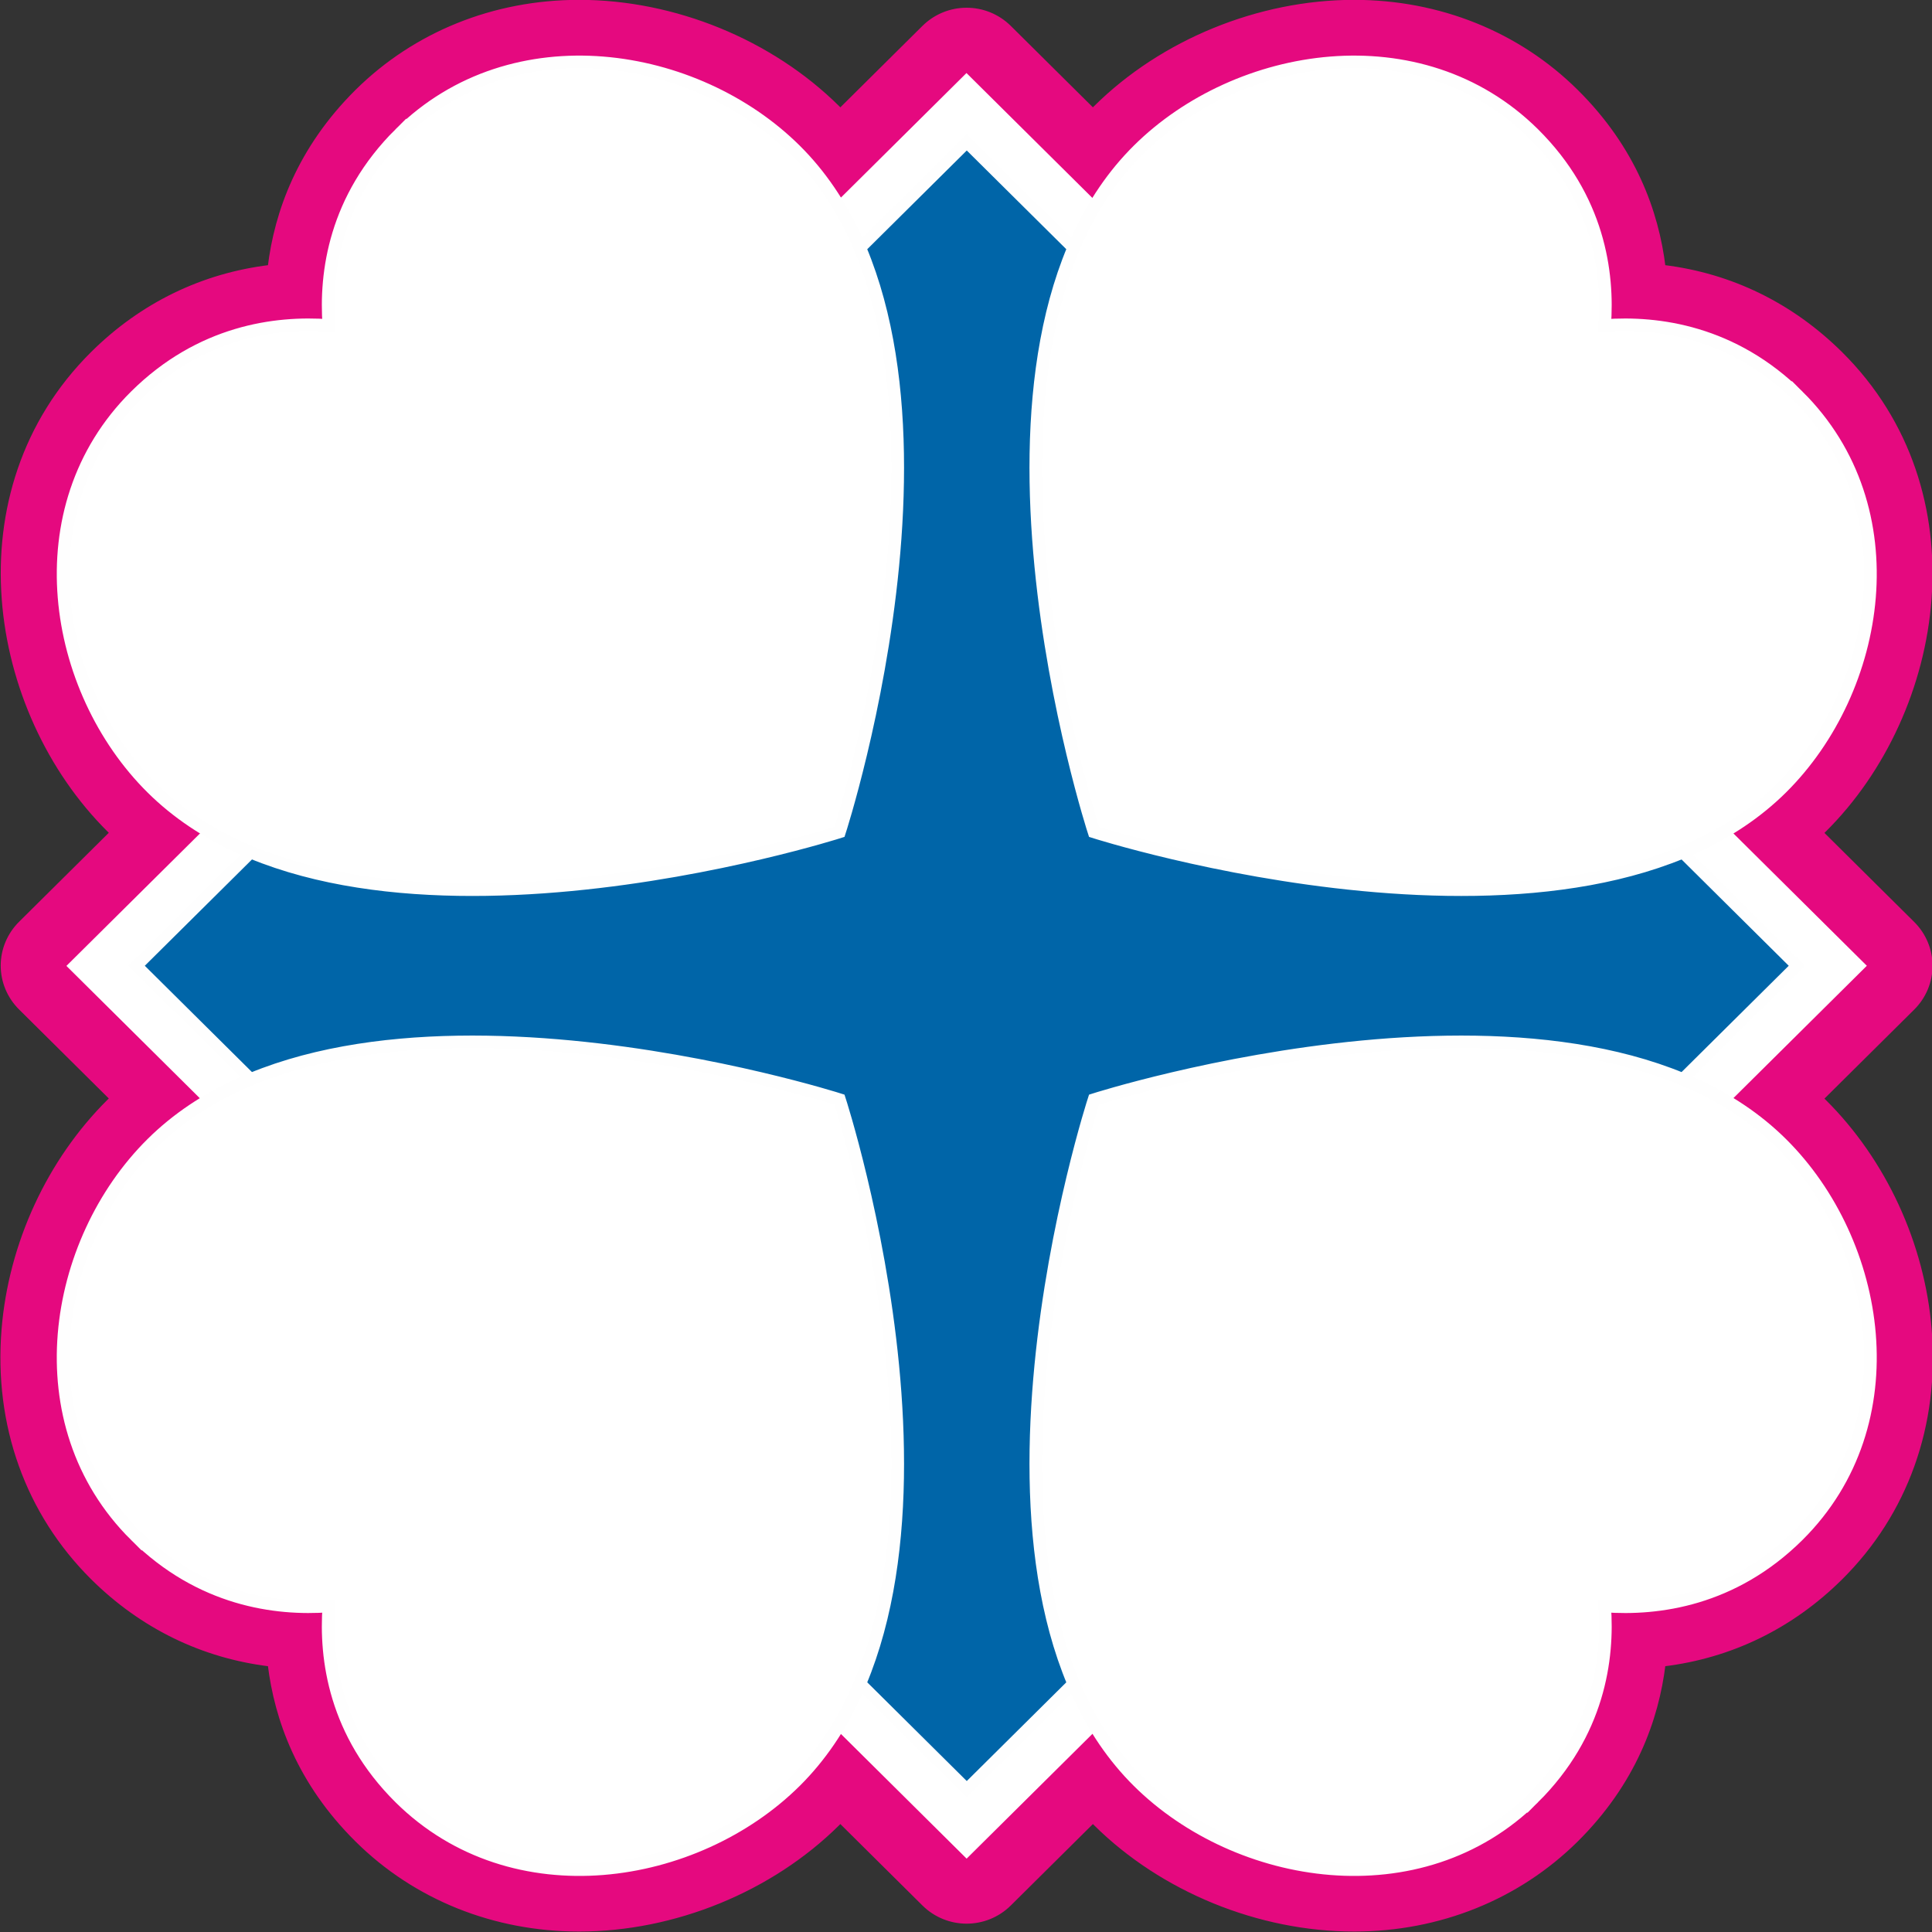 <?xml version="1.0" encoding="UTF-8" standalone="no"?>
<svg
   xml:space="preserve"
   width="683"
   height="683"
   style="clip-rule:evenodd;fill-rule:evenodd;image-rendering:optimizeQuality;shape-rendering:geometricPrecision;text-rendering:geometricPrecision"
   viewBox="0 0 17887.518 17887.518"
   version="1.1"
   id="svg5"
   sodipodi:docname="logoconf-2.svg"
   inkscape:version="1.4.2 (ebf0e940, 2025-05-08)"
   xmlns:inkscape="http://www.inkscape.org/namespaces/inkscape"
   xmlns:sodipodi="http://sodipodi.sourceforge.net/DTD/sodipodi-0.dtd"
   xmlns="http://www.w3.org/2000/svg"
   xmlns:svg="http://www.w3.org/2000/svg"><rect x="0" y="0" width="17887.518" height="17887.518" fill="#333333" stroke="none"/><sodipodi:namedview
     id="namedview5"
     pagecolor="#ffffff"
     bordercolor="#000000"
     borderopacity="0.25"
     inkscape:showpageshadow="false"
     inkscape:pageopacity="0.0"
     inkscape:pagecheckerboard="0"
     inkscape:deskcolor="#d1d1d1"
     inkscape:document-units="px"
     inkscape:clip-to-page="false"
     inkscape:zoom="0.66525352"
     inkscape:cx="571.9624"
     inkscape:cy="327.69462"
     inkscape:window-width="1512"
     inkscape:window-height="945"
     inkscape:window-x="0"
     inkscape:window-y="37"
     inkscape:window-maximized="0"
     inkscape:current-layer="svg5" /><defs
     id="defs1"><style
       id="style1">.str4{stroke:#fefefe;stroke-width:59.31;stroke-miterlimit:22.926}.fil0{fill:#fff}</style></defs><g
     id="Слой_x0020_1"
     transform="matrix(1.963,0,0,1.947,-16270.292,-8779.982)"><g
       id="_1650273920288"><path
         d="m 14675.13,13542.68 c -411.54,0 -829.78,-172.65 -1118.87,-461.07 -37.47,-37.47 -72.94,-76.95 -106.4,-120.45 l -501.21,501.22 c -27.44,27.43 -64.25,41.49 -100.38,41.49 -36.14,0 -72.94,-14.06 -100.38,-41.49 l -501.21,-501.22 c -34.13,42.83 -69.6,82.98 -106.4,120.45 -288.42,288.42 -706.66,461.07 -1118.87,461.07 -368.72,0 -695.95,-132.5 -946.9,-383.44 -287.74,-287.75 -370.72,-610.96 -379.42,-867.93 -242.25,-8.7 -574.16,-85.65 -867.93,-379.42 -277.71,-277.71 -412.21,-657.14 -378.76,-1068.69 30.12,-374.07 196.74,-736.76 456.39,-996.41 37.47,-37.47 76.95,-72.94 120.45,-106.4 l -537.35,-537.35 c -26.77,-26.77 -41.49,-62.9 -41.49,-100.38 0,-37.47 14.72,-73.61 41.49,-100.37 l 537.35,-537.35 c -42.83,-34.13 -82.98,-68.93 -120.45,-106.4 -259.65,-259.65 -425.6,-623.01 -456.39,-996.41 -33.45,-411.55 101.05,-791.65 378.76,-1068.69 236.89,-236.89 536.01,-367.38 867.93,-379.42 9.37,-257.64 92.35,-580.85 379.42,-867.93 250.95,-250.94 578.18,-383.44 946.9,-383.44 411.54,0 829.78,172.65 1118.87,461.06 37.47,37.48 72.94,76.96 106.4,120.46 l 501.21,-501.22 c 28.11,-27.44 64.24,-41.49 100.38,-41.49 36.13,0 72.94,14.05 100.38,41.49 l 501.21,501.22 c 34.13,-42.83 68.93,-82.98 106.4,-120.46 288.42,-288.41 706.66,-461.06 1118.87,-461.06 368.72,0 695.95,132.5 946.89,383.44 287.75,287.75 370.73,610.96 379.43,867.93 242.24,8.7 574.16,85.65 867.93,379.42 594.9,594.24 440.32,1547.82 -77.63,2065.76 -37.47,37.48 -76.95,72.95 -120.45,106.4 l 537.35,537.36 c 26.77,26.76 41.49,62.9 41.49,100.37 0,37.48 -14.72,73.61 -41.49,100.38 l -537.35,537.35 c 42.83,34.13 82.98,68.93 120.45,106.4 259.64,259.65 425.6,623.01 456.38,996.41 33.46,411.55 -101.04,791.64 -378.75,1068.69 -293.77,293.77 -625.69,370.72 -867.26,379.42 -9.37,257.64 -92.35,580.85 -379.43,867.93 -251.61,250.27 -578.84,382.77 -947.56,382.77 z"
         class="fil0"
         style="stroke:#fefefe;stroke-width:20;stroke-miterlimit:22.926"
         id="path1" /><path
         d="m 14675.13,4803.85 c 304.48,0 607.62,103.72 845.85,341.95 302.47,302.47 352.66,651.11 335.93,901.38 h 3.34 c 0,3.35 -0.67,6.7 -0.67,10.04 29.45,-2.01 59.56,-3.34 91.68,-3.34 240.91,0 547.39,68.92 817.07,338.6 534.01,534.01 390.8,1395.91 -77.62,1864.34 -72.28,72.27 -153.25,133.84 -240.24,188.04 l 657.14,657.14 -657.14,657.13 c 86.32,53.54 167.96,115.1 240.24,188.04 468.42,468.43 611.63,1329.66 77.62,1864.34 -269.68,269.68 -576.16,338.6 -817.07,338.6 -29.44,0 -57.55,-1.33 -84.32,-2.67 v 3.34 c -3.34,0 -6.69,-0.67 -10.03,-0.67 18.06,250.95 -30.12,602.94 -335.93,908.75 -238.23,238.23 -541.37,341.95 -846.52,341.95 -378.08,0 -758.18,-159.93 -1017.82,-419.57 -72.27,-72.27 -133.84,-153.24 -188.04,-240.24 l -621,621 -621,-621 c -53.53,86.33 -115.1,167.97 -188.04,240.24 -259.64,259.64 -639.74,419.57 -1017.82,419.57 -304.48,0 -607.62,-103.72 -846.52,-341.95 -302.47,-302.47 -352.66,-651.11 -335.93,-901.38 h -3.34 c 0,-3.35 0.67,-6.7 0.67,-10.04 -29.45,2.01 -59.56,3.34 -91.68,3.34 -240.91,0 -547.39,-68.92 -817.07,-338.6 -534.01,-534.01 -390.8,-1395.91 77.62,-1864.34 72.28,-72.27 153.25,-133.84 240.24,-188.04 l -657.14,-657.14 657.14,-657.13 c -86.32,-53.54 -167.96,-115.1 -240.24,-188.04 -468.42,-468.43 -611.63,-1329.66 -77.62,-1864.34 269.68,-269.68 576.16,-338.6 817.07,-338.6 29.44,0 57.55,1.33 84.32,2.67 v -3.34 c 3.34,0 6.69,0.67 10.03,0.67 -18.06,-250.95 30.12,-602.94 335.93,-908.75 238.23,-238.23 541.37,-341.95 845.85,-341.95 378.08,0 758.18,159.93 1017.82,419.57 72.27,72.27 133.84,153.25 188.04,240.24 l 621,-621 621,621 c 53.54,-86.33 115.1,-167.97 188.04,-240.24 260.98,-260.31 641.08,-420.24 1019.16,-419.57 z m 0,-285.07 c -448.35,0 -904.73,188.04 -1219.24,502.55 -4.02,4.02 -8.7,8.7 -12.72,12.71 l -394.15,-394.14 c -53.53,-53.54 -125.8,-83.65 -201.42,-83.65 -75.62,0 -147.89,30.11 -201.42,83.65 l -394.15,394.14 c -4.02,-4.01 -8.7,-8.69 -12.72,-12.71 -314.51,-314.51 -770.89,-502.55 -1219.24,-502.55 -401.51,0 -772.91,151.23 -1047.27,424.93 -273.03,273.02 -380.1,575.49 -411.55,835.8 -317.19,38.81 -603.6,178.67 -835.8,410.88 -654.46,654.46 -488.51,1700.39 77.62,2266.52 4.02,4.01 8.7,8.69 12.71,12.71 L 8385.5,8899.9 c -53.53,53.54 -83.65,125.81 -83.65,201.43 0,75.61 30.12,147.89 83.65,201.42 l 430.28,430.28 c -4.01,4.02 -8.69,8.7 -12.71,12.72 -283.06,283.06 -464.41,678.55 -497.2,1085.41 -36.81,454.37 112.42,873.28 419.58,1181.1 232.2,232.21 518.61,372.74 835.8,411.55 31.45,260.31 137.85,562.78 411.55,835.81 274.36,274.36 646.43,424.93 1047.27,424.93 448.35,0 904.73,-188.04 1219.24,-502.56 4.02,-4.01 8.7,-8.7 12.72,-12.71 l 394.15,394.14 c 55.54,55.55 128.48,83.65 201.42,83.65 72.94,0 145.88,-28.1 201.42,-83.65 l 394.15,-394.14 c 4.02,4.01 8.7,8.7 12.72,12.71 314.51,314.52 770.89,502.56 1219.24,502.56 401.51,0 772.91,-151.24 1047.27,-424.93 273.03,-273.03 380.1,-575.5 411.55,-835.81 317.19,-38.81 603.6,-178.67 835.8,-410.88 307.16,-307.15 456.39,-726.73 419.58,-1181.1 -32.79,-406.86 -214.14,-802.35 -497.2,-1085.41 l -12.72,-12.72 430.29,-430.28 c 53.53,-53.54 83.65,-125.81 83.65,-201.42 0,-75.62 -30.12,-147.89 -83.65,-201.43 l -430.29,-430.28 12.72,-12.72 c 566.13,-566.12 732.08,-1612.05 77.62,-2266.51 -232.2,-232.21 -518.61,-372.74 -835.8,-411.55 -31.45,-260.31 -137.85,-562.78 -411.55,-835.8 -273.69,-273.7 -645.76,-424.93 -1047.27,-424.93 z"
         style="fill:#e5097f"
         id="path2" /><path
         id="1"
         d="m 14675.13,4803.85 c 304.48,0 607.62,103.72 845.85,341.95 302.47,302.47 352.66,651.11 335.93,901.38 h 3.34 c 0,3.35 -0.67,6.7 -0.67,10.04 29.45,-2.01 59.56,-3.34 91.68,-3.34 240.91,0 547.39,68.92 817.07,338.6 534.01,534.01 390.8,1395.91 -77.62,1864.34 -72.28,72.27 -153.25,133.84 -240.24,188.04 l 657.14,657.14 -657.14,657.13 c 86.32,53.54 167.96,115.1 240.24,188.04 468.42,468.43 611.63,1329.66 77.62,1864.34 -269.68,269.68 -576.16,338.6 -817.07,338.6 -29.44,0 -57.55,-1.33 -84.32,-2.67 v 3.34 c -3.34,0 -6.69,-0.67 -10.03,-0.67 18.06,250.95 -30.12,602.94 -335.93,908.75 -238.23,238.23 -541.37,341.95 -846.52,341.95 -378.08,0 -758.18,-159.93 -1017.82,-419.57 -72.27,-72.27 -133.84,-153.24 -188.04,-240.24 l -621,621 -621,-621 c -53.53,86.33 -115.1,167.97 -188.04,240.24 -259.64,259.64 -639.74,419.57 -1017.82,419.57 -304.48,0 -607.62,-103.72 -846.52,-341.95 -302.47,-302.47 -352.66,-651.11 -335.93,-901.38 h -3.34 c 0,-3.35 0.67,-6.7 0.67,-10.04 -29.45,2.01 -59.56,3.34 -91.68,3.34 -240.91,0 -547.39,-68.92 -817.07,-338.6 -534.01,-534.01 -390.8,-1395.91 77.62,-1864.34 72.28,-72.27 153.25,-133.84 240.24,-188.04 l -657.14,-657.14 657.14,-657.13 c -86.32,-53.54 -167.96,-115.1 -240.24,-188.04 -468.42,-468.43 -611.63,-1329.66 -77.62,-1864.34 269.68,-269.68 576.16,-338.6 817.07,-338.6 29.44,0 57.55,1.33 84.32,2.67 v -3.34 c 3.34,0 6.69,0.67 10.03,0.67 -18.06,-250.95 30.12,-602.94 335.93,-908.75 238.23,-238.23 541.37,-341.95 845.85,-341.95 378.08,0 758.18,159.93 1017.82,419.57 72.27,72.27 133.84,153.25 188.04,240.24 l 621,-621 621,621 c 53.54,-86.33 115.1,-167.97 188.04,-240.24 260.98,-260.31 641.08,-420.24 1019.16,-419.57 m 0,-285.07 c -448.35,0 -904.73,188.04 -1219.24,502.55 -4.02,4.02 -8.7,8.7 -12.72,12.71 l -394.15,-394.14 c -53.53,-53.54 -125.8,-83.65 -201.42,-83.65 -75.62,0 -147.89,30.11 -201.42,83.65 l -394.15,394.14 c -4.02,-4.01 -8.7,-8.69 -12.72,-12.71 -314.51,-314.51 -770.89,-502.55 -1219.24,-502.55 -401.51,0 -772.91,151.23 -1047.27,424.93 -273.03,273.02 -380.1,575.49 -411.55,835.8 -317.19,38.81 -603.6,178.67 -835.8,410.88 -654.46,654.46 -488.51,1700.39 77.62,2266.52 4.02,4.01 8.7,8.69 12.71,12.71 L 8385.5,8899.9 c -53.53,53.54 -83.65,125.81 -83.65,201.43 0,75.61 30.12,147.89 83.65,201.42 l 430.28,430.28 c -4.01,4.02 -8.69,8.7 -12.71,12.72 -283.06,283.06 -464.41,678.55 -497.2,1085.41 -36.81,454.37 112.42,873.28 419.58,1181.1 232.2,232.21 518.61,372.74 835.8,411.55 31.45,260.31 137.85,562.78 411.55,835.81 274.36,274.36 646.43,424.93 1047.27,424.93 448.35,0 904.73,-188.04 1219.24,-502.56 4.02,-4.01 8.7,-8.7 12.72,-12.71 l 394.15,394.14 c 55.54,55.55 128.48,83.65 201.42,83.65 72.94,0 145.88,-28.1 201.42,-83.65 l 394.15,-394.14 c 4.02,4.01 8.7,8.7 12.72,12.71 314.51,314.52 770.89,502.56 1219.24,502.56 401.51,0 772.91,-151.24 1047.27,-424.93 273.03,-273.03 380.1,-575.5 411.55,-835.81 317.19,-38.81 603.6,-178.67 835.8,-410.88 307.16,-307.15 456.39,-726.73 419.58,-1181.1 -32.79,-406.86 -214.14,-802.35 -497.2,-1085.41 l -12.72,-12.72 430.29,-430.28 c 53.53,-53.54 83.65,-125.81 83.65,-201.42 0,-75.62 -30.12,-147.89 -83.65,-201.43 l -430.29,-430.28 12.72,-12.72 c 566.13,-566.12 732.08,-1612.05 77.62,-2266.51 -232.2,-232.21 -518.61,-372.74 -835.8,-411.55 -31.45,-260.31 -137.85,-562.78 -411.55,-835.8 -273.69,-273.7 -645.76,-424.93 -1047.27,-424.93 z"
         style="fill:none;stroke:#e5097f;stroke-width:20;stroke-miterlimit:22.926" /><path
         d="m 14805.97,7144.3 -1957.7,-1957.7 -1957.7,1957.7 -1957.7,1957.7 1957.7,1957.69 1957.7,1957.7 1957.7,-1957.7 L 16763.66,9102 Z"
         style="fill:#0065a8;stroke:#fefefe;stroke-width:54.51;stroke-miterlimit:22.926"
         id="path3" /><path
         d="m 15521.65,13058.86 c -534.01,534.01 -1395.91,390.8 -1864.34,-77.62 -948.9,-948.9 -208.79,-3242.85 -208.79,-3242.85 0,0 2293.96,-740.12 3242.86,208.78 468.42,468.43 611.63,1329.66 77.62,1864.34 -306.48,306.48 -660.48,354 -912.09,335.26 18.73,251.61 -28.78,604.94 -335.26,912.09 z"
         class="fil0"
         style="stroke:#fefefe;stroke-width:59.31;stroke-miterlimit:22.926"
         id="path4" /><path
         d="m 10174.89,5145.13 c 534.01,-534.01 1395.91,-390.8 1864.34,77.62 948.9,948.9 208.78,3242.85 208.78,3242.85 0,0 -2293.95,740.12 -3242.85,-208.78 -468.42,-468.43 -611.63,-1329.66 -77.62,-1864.34 306.48,-306.48 660.48,-353.99 912.09,-335.26 -18.74,-250.94 28.78,-604.94 335.26,-912.09 z M 16769,6392.48 c 534.01,534.01 390.8,1395.91 -77.62,1864.34 -948.9,948.9 -3242.86,208.78 -3242.86,208.78 0,0 -740.11,-2293.95 208.79,-3242.85 468.43,-468.42 1329.66,-611.63 1864.34,-77.62 306.48,306.48 353.99,660.48 335.26,912.09 250.94,-18.73 604.94,28.78 912.09,335.26 z m -7841.46,5419.03 c -534.01,-534.01 -390.8,-1395.91 77.62,-1864.34 948.9,-948.9 3242.85,-208.78 3242.85,-208.78 0,0 740.12,2293.95 -208.78,3242.85 -468.43,468.42 -1329.66,611.63 -1864.34,77.62 -306.48,-306.48 -354,-660.48 -335.26,-912.09 -250.94,18.74 -604.94,-28.78 -912.09,-335.26 z"
         class="fil0 str4"
         id="path5" /></g></g></svg>
